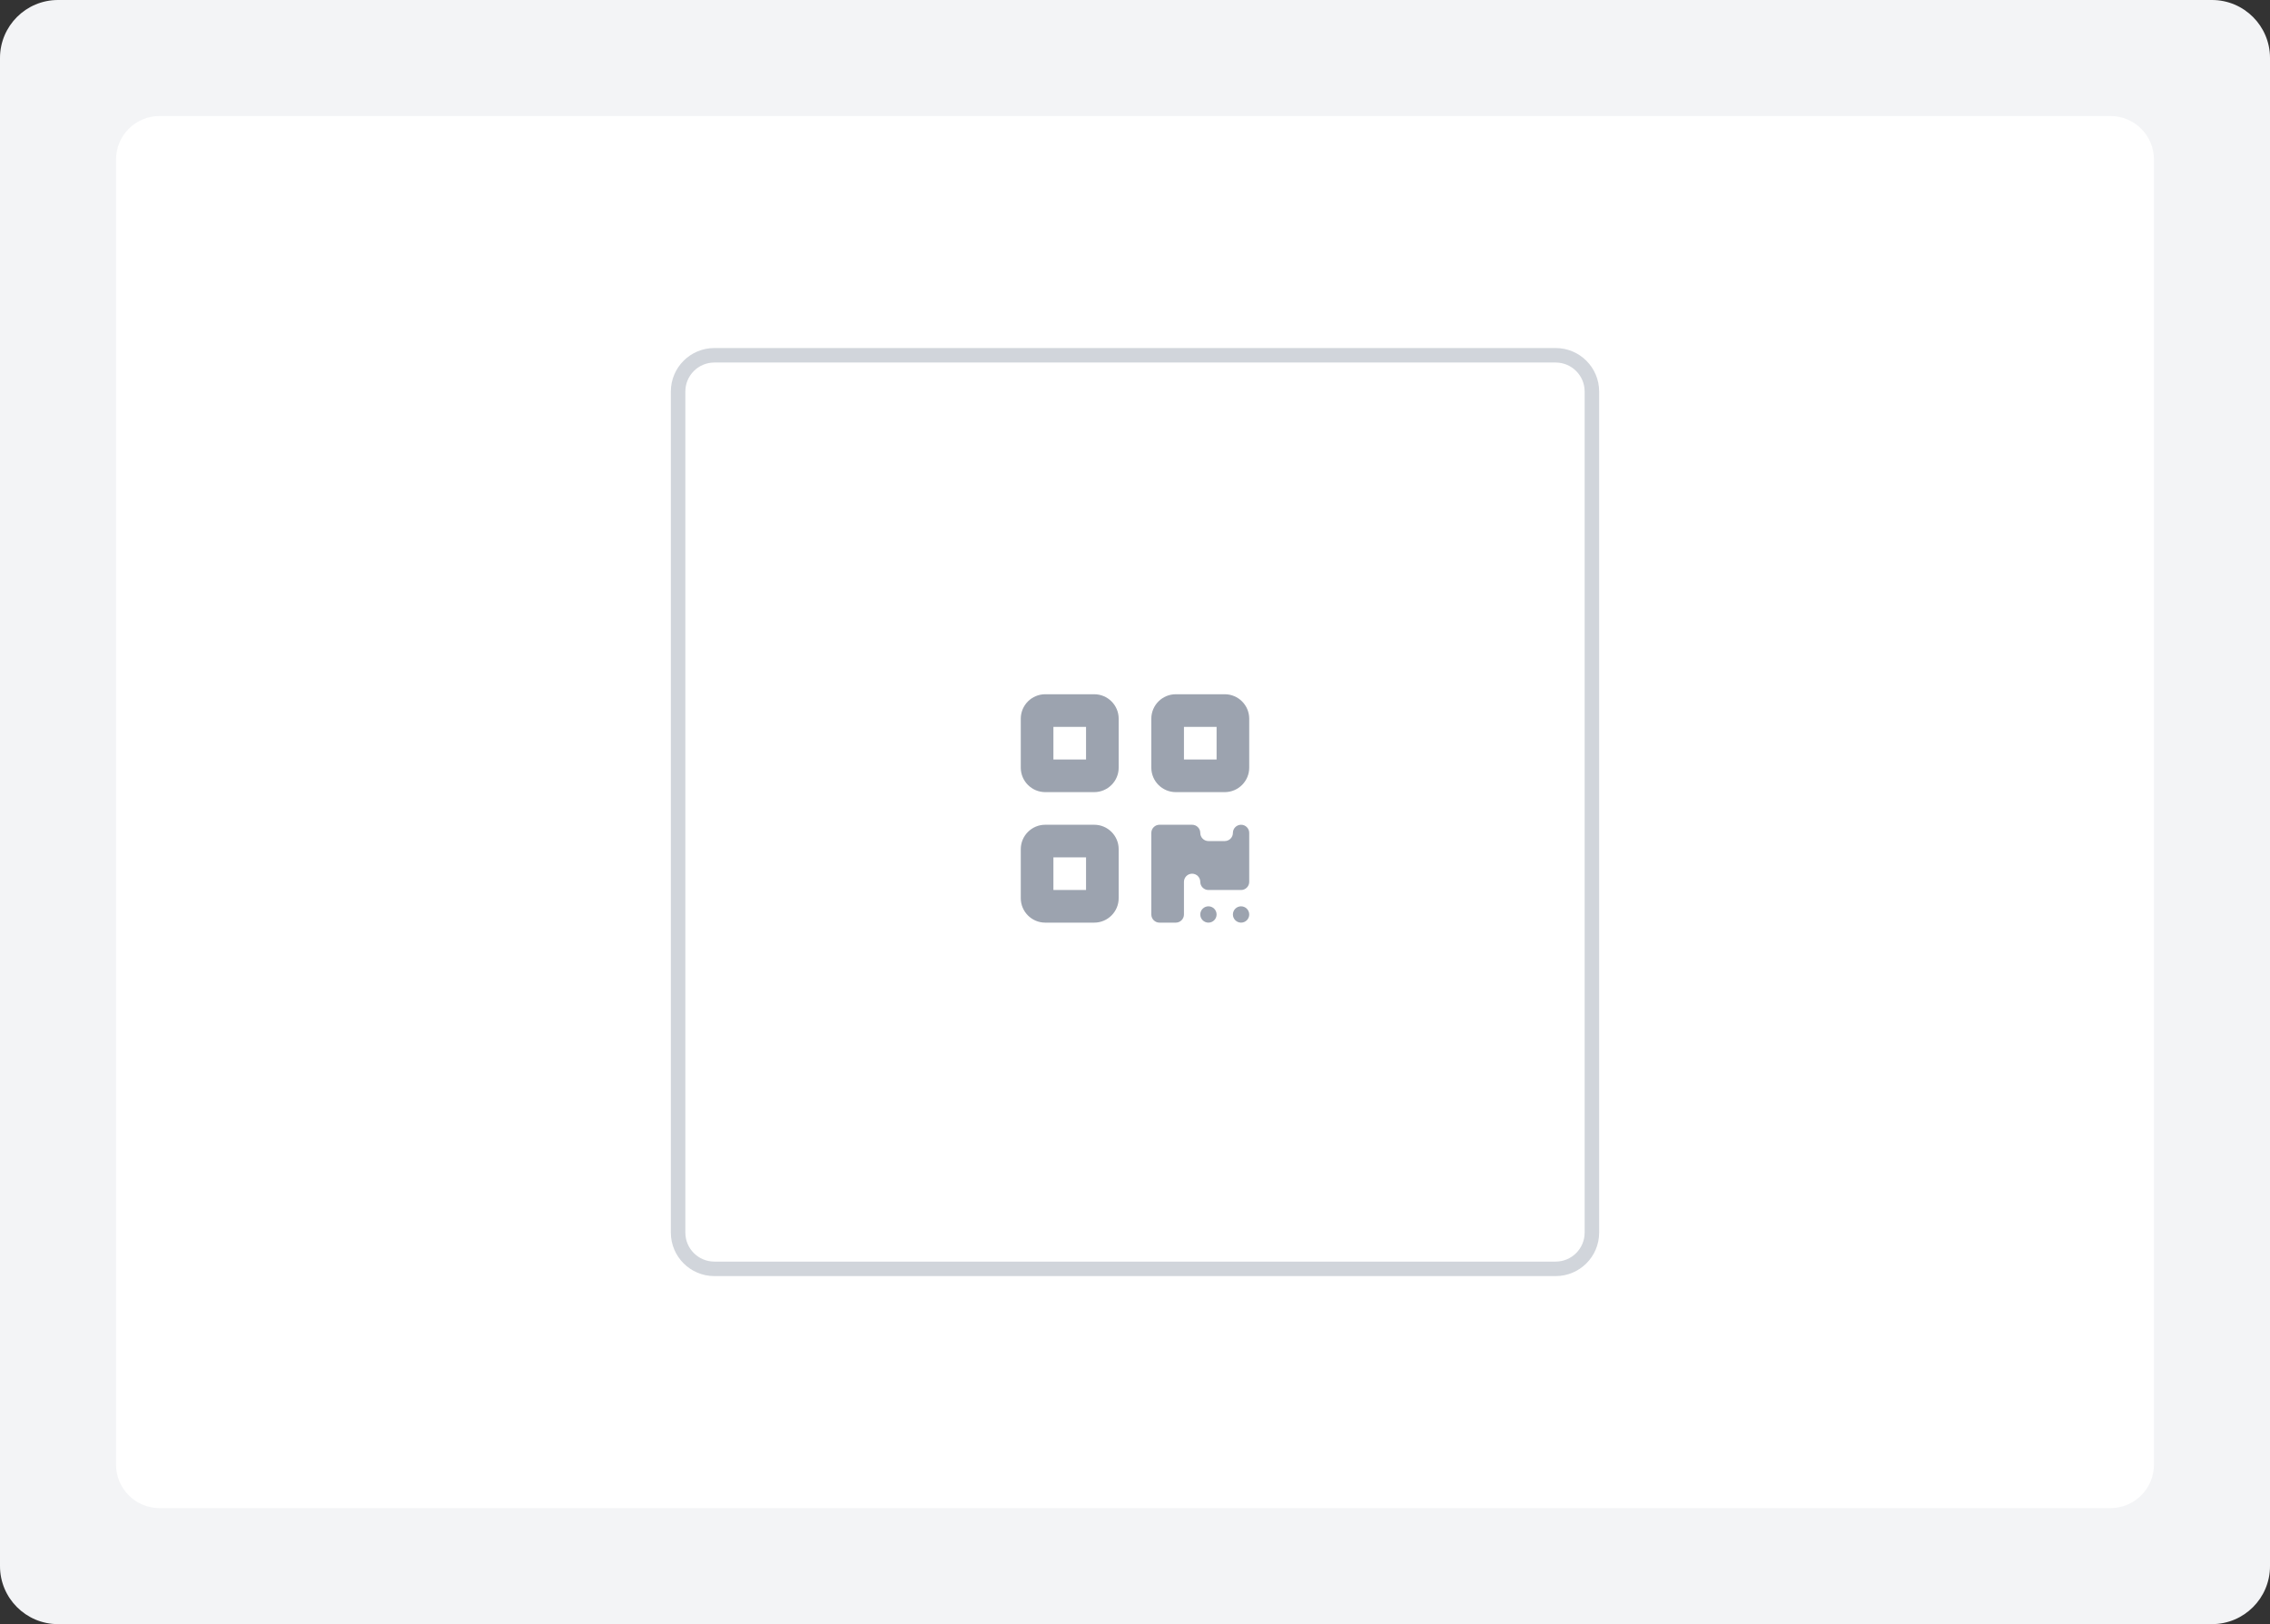 <svg width="313" height="224" viewBox="0 0 313 224" fill="none" xmlns="http://www.w3.org/2000/svg">
<rect x="0" y="0" width="313" height="224" fill="#333333" stroke="none"/>
<path d="M305 0C309.418 0 313 3.582 313 8V216C313 220.418 309.418 224 305 224H8C3.582 224 0 220.418 0 216V8C0 3.582 3.582 0 8 0H305Z" fill="#F3F4F6"/>
<path d="M291 16C294.314 16 297 18.686 297 22V202C297 205.314 294.314 208 291 208H22C18.686 208 16 205.314 16 202V22C16 18.686 18.686 16 22 16H291Z" fill="white"/>
<path d="M98.5 49H214.5C217.261 49 219.5 51.239 219.5 54V170C219.5 172.761 217.261 175 214.5 175H98.5C95.739 175 93.5 172.761 93.5 170V54C93.5 51.239 95.739 49 98.5 49Z" stroke="#D1D5DB" stroke-width="2"/>
<g clip-path="url(#clip0_7_1610)">
<g clip-path="url(#clip1_7_1610)">
<path d="M140.75 99.125C140.75 97.262 142.262 95.75 144.125 95.75H150.875C152.738 95.75 154.25 97.262 154.25 99.125V105.875C154.25 107.738 152.738 109.25 150.875 109.25H144.125C142.262 109.25 140.75 107.738 140.75 105.875V99.125ZM145.25 100.25V104.75H149.75V100.25H145.25ZM140.75 117.125C140.75 115.262 142.262 113.75 144.125 113.75H150.875C152.738 113.75 154.25 115.262 154.25 117.125V123.875C154.25 125.738 152.738 127.25 150.875 127.25H144.125C142.262 127.25 140.75 125.738 140.75 123.875V117.125ZM145.25 118.25V122.75H149.75V118.25H145.25ZM162.125 95.75H168.875C170.738 95.75 172.25 97.262 172.25 99.125V105.875C172.25 107.738 170.738 109.25 168.875 109.25H162.125C160.262 109.25 158.75 107.738 158.75 105.875V99.125C158.75 97.262 160.262 95.75 162.125 95.75ZM167.75 100.25H163.25V104.75H167.75V100.25ZM158.75 114.875C158.75 114.256 159.256 113.75 159.875 113.75H164.375C164.994 113.75 165.5 114.256 165.5 114.875C165.5 115.494 166.006 116 166.625 116H168.875C169.494 116 170 115.494 170 114.875C170 114.256 170.506 113.75 171.125 113.75C171.744 113.75 172.25 114.256 172.25 114.875V121.625C172.25 122.244 171.744 122.75 171.125 122.75H166.625C166.006 122.75 165.5 122.244 165.5 121.625C165.5 121.006 164.994 120.5 164.375 120.5C163.756 120.5 163.25 121.006 163.25 121.625V126.125C163.25 126.744 162.744 127.25 162.125 127.25H159.875C159.256 127.25 158.75 126.744 158.75 126.125V114.875ZM166.625 127.25C166.327 127.25 166.04 127.131 165.83 126.92C165.619 126.71 165.5 126.423 165.5 126.125C165.5 125.827 165.619 125.54 165.83 125.33C166.04 125.119 166.327 125 166.625 125C166.923 125 167.21 125.119 167.42 125.33C167.631 125.54 167.75 125.827 167.75 126.125C167.75 126.423 167.631 126.71 167.42 126.92C167.21 127.131 166.923 127.25 166.625 127.25ZM171.125 127.25C170.827 127.25 170.54 127.131 170.33 126.92C170.119 126.71 170 126.423 170 126.125C170 125.827 170.119 125.54 170.33 125.33C170.54 125.119 170.827 125 171.125 125C171.423 125 171.71 125.119 171.92 125.33C172.131 125.54 172.25 125.827 172.25 126.125C172.25 126.423 172.131 126.71 171.92 126.92C171.71 127.131 171.423 127.25 171.125 127.25Z" fill="#9CA3AF"/>
</g>
</g>
<defs>
<clipPath id="clip0_7_1610">
<rect width="31.5" height="36" fill="white" transform="translate(140.75 93.5)"/>
</clipPath>
<clipPath id="clip1_7_1610">
<path d="M140.75 93.5H172.25V129.5H140.75V93.5Z" fill="white"/>
</clipPath>
</defs>
</svg>

